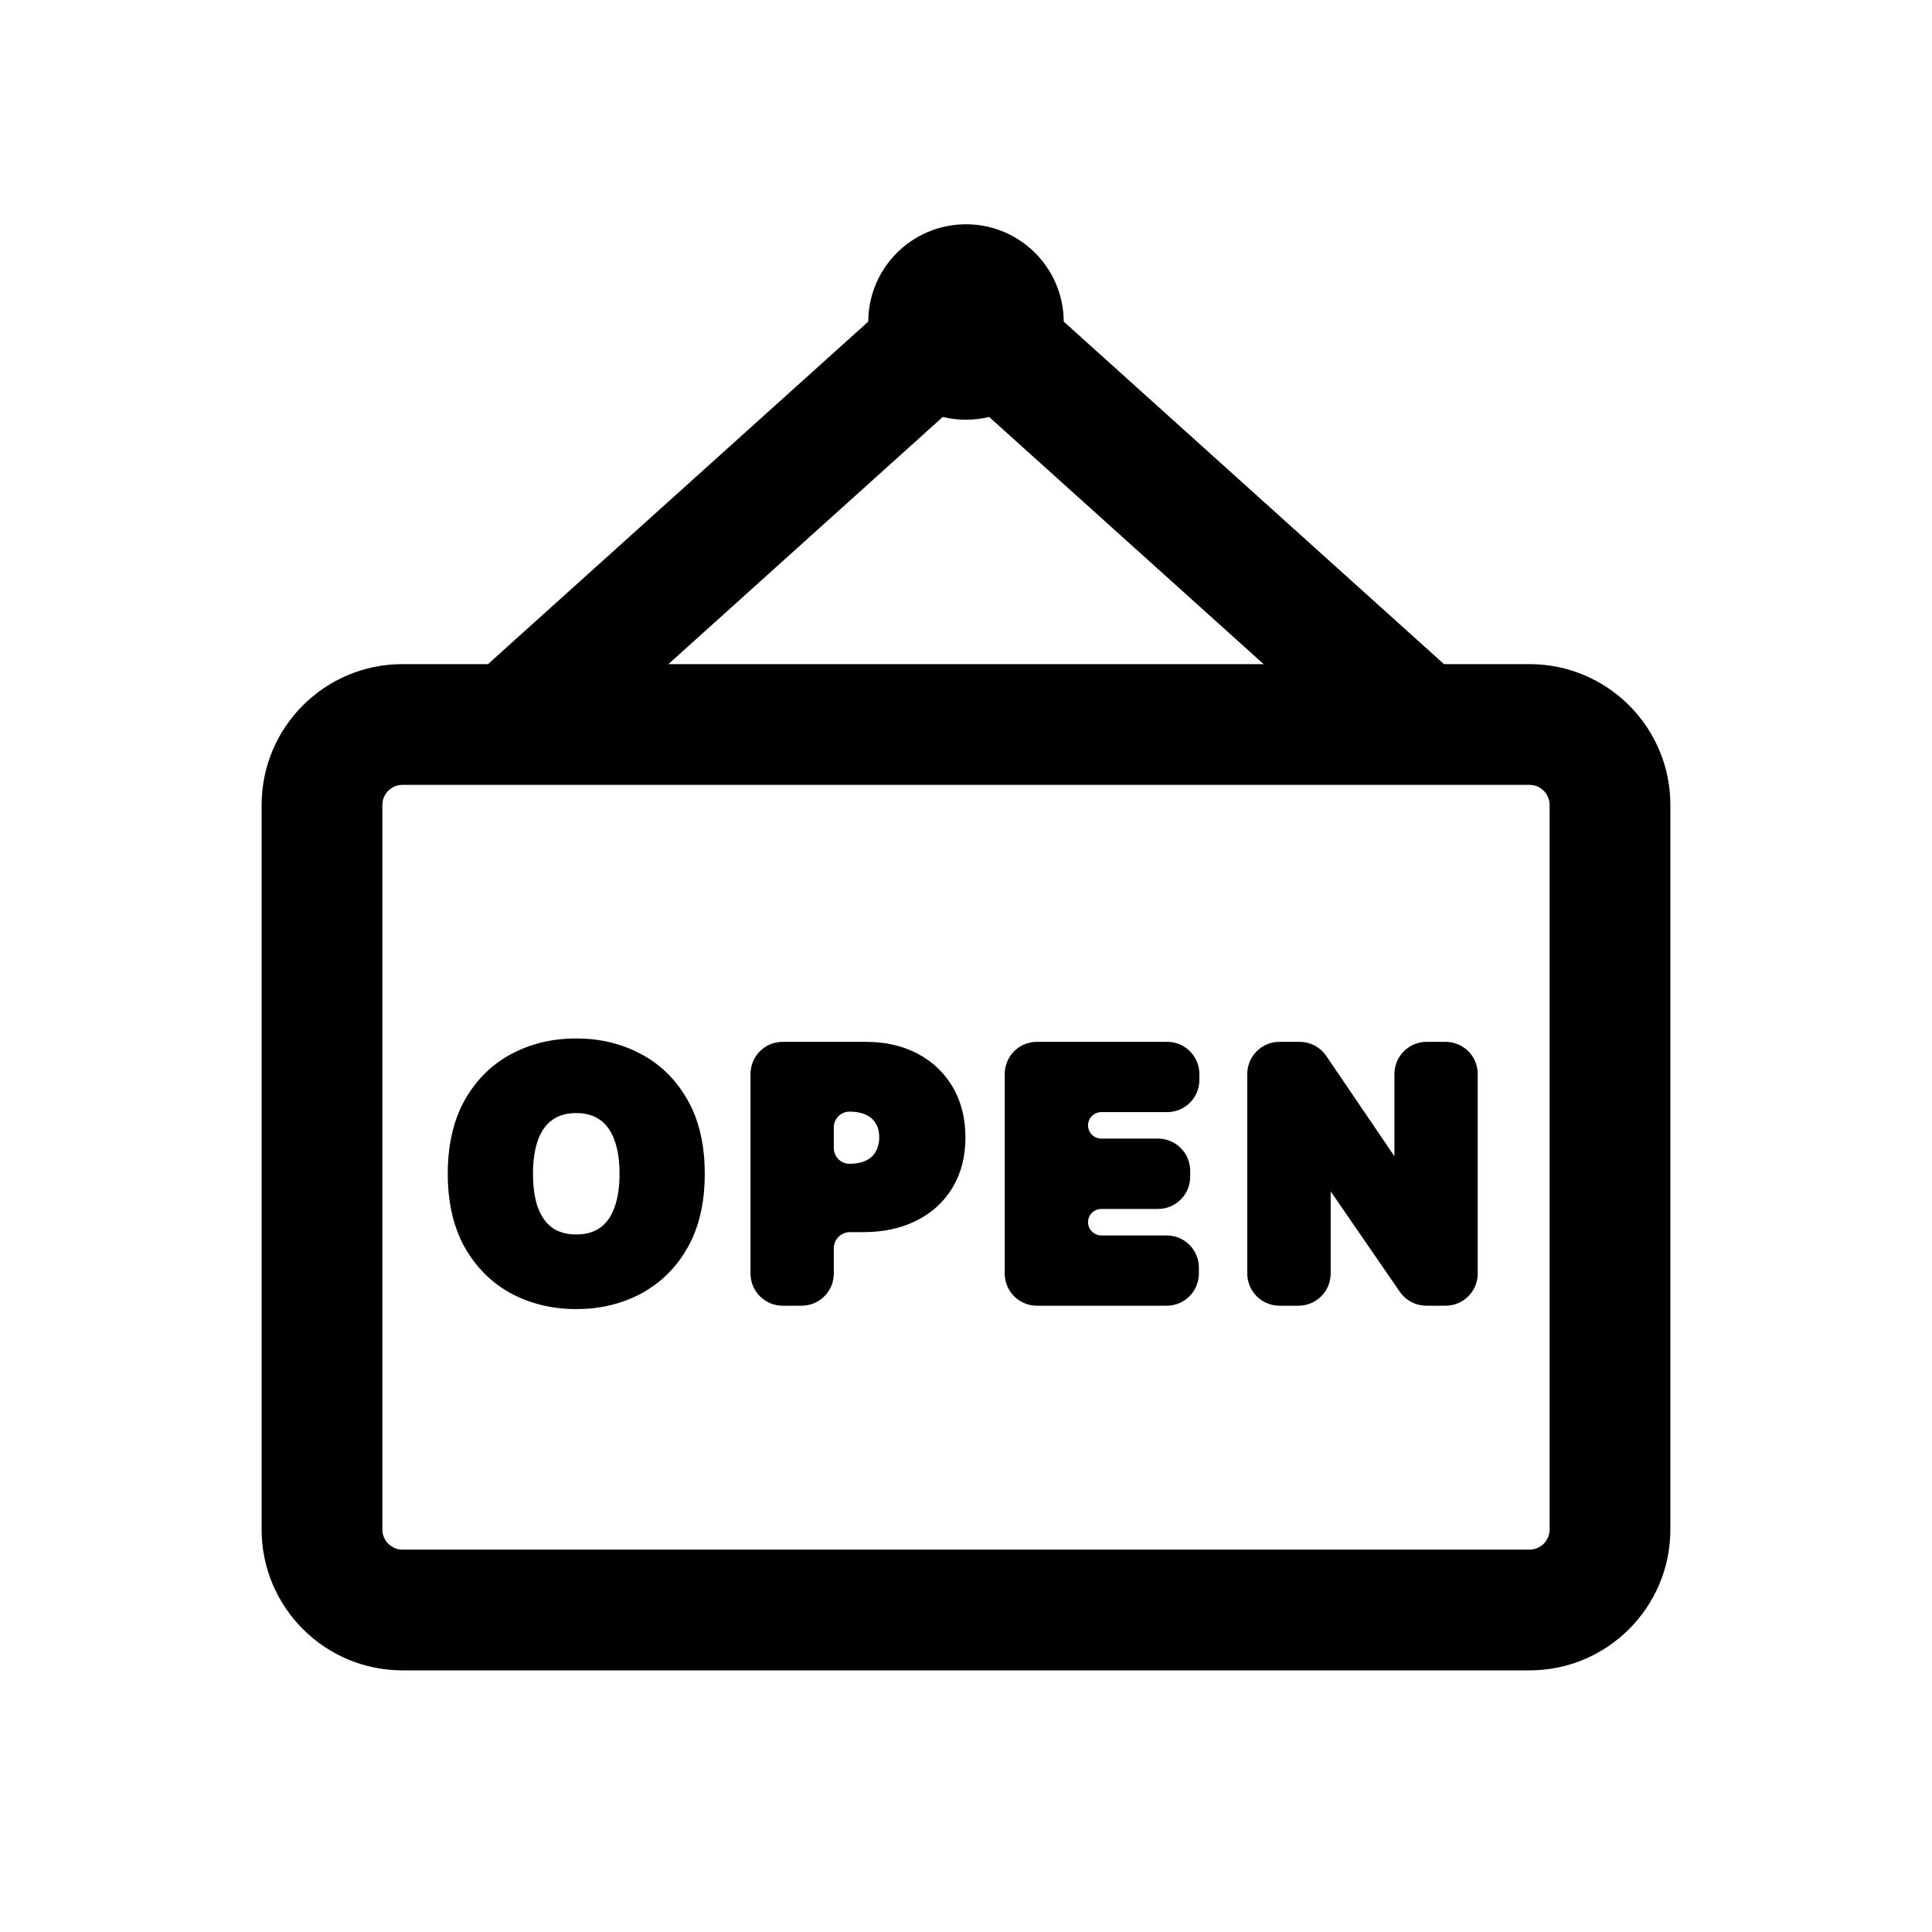 <svg width="24" height="24" viewBox="0 0 24 24" fill="none" xmlns="http://www.w3.org/2000/svg">
<path fill-rule="evenodd" clip-rule="evenodd" d="M13.214 3.995L17.938 8.25H19C19.966 8.25 20.75 9.033 20.75 10V19C20.75 19.966 19.966 20.75 19 20.75H5C4.034 20.75 3.25 19.966 3.25 19V10C3.25 9.033 4.034 8.25 5 8.25H6.062L10.786 3.995C10.788 3.327 11.331 2.786 12 2.786C12.669 2.786 13.211 3.327 13.214 3.995ZM12 5.214C12.099 5.214 12.196 5.202 12.288 5.18L15.697 8.25H8.303L11.711 5.18C11.804 5.202 11.9 5.214 12 5.214ZM5 9.75C4.862 9.75 4.75 9.862 4.75 10V19C4.75 19.138 4.862 19.25 5 19.25H19C19.138 19.25 19.25 19.138 19.25 19V10C19.25 9.862 19.138 9.75 19 9.75H5Z" fill="black"/>
<path fill-rule="evenodd" clip-rule="evenodd" d="M9.423 15.82C9.423 15.986 9.557 16.12 9.723 16.12H9.958C10.124 16.12 10.258 15.986 10.258 15.82V15.506C10.258 15.341 10.393 15.206 10.558 15.206H10.721C10.814 15.206 10.902 15.199 10.986 15.186C11.033 15.178 11.079 15.168 11.124 15.156C11.126 15.155 11.127 15.155 11.128 15.155C11.194 15.136 11.257 15.113 11.316 15.085C11.323 15.082 11.329 15.079 11.336 15.075C11.404 15.042 11.466 15.002 11.523 14.957C11.586 14.908 11.641 14.851 11.689 14.787C11.691 14.785 11.693 14.782 11.695 14.779C11.713 14.755 11.73 14.729 11.746 14.703C11.844 14.541 11.893 14.351 11.893 14.13C11.893 13.912 11.846 13.721 11.751 13.558C11.734 13.529 11.716 13.501 11.697 13.475C11.694 13.47 11.691 13.466 11.687 13.462C11.64 13.398 11.585 13.341 11.523 13.29C11.471 13.248 11.413 13.21 11.351 13.177C11.283 13.142 11.21 13.113 11.134 13.091C11.129 13.09 11.125 13.089 11.121 13.088C11.007 13.057 10.884 13.042 10.751 13.042H9.723C9.557 13.042 9.423 13.176 9.423 13.342V15.82ZM10.258 14.262C10.258 14.425 10.39 14.557 10.553 14.557C10.615 14.557 10.671 14.55 10.721 14.537C10.751 14.529 10.778 14.518 10.804 14.506C10.874 14.471 10.928 14.421 10.965 14.357C10.967 14.353 10.97 14.348 10.972 14.344C10.973 14.343 10.973 14.342 10.973 14.342C10.987 14.315 10.998 14.287 11.006 14.257C11.007 14.256 11.007 14.254 11.007 14.253C11.017 14.215 11.022 14.174 11.022 14.13C11.022 14.08 11.016 14.035 11.004 13.993C10.995 13.962 10.982 13.934 10.966 13.908C10.966 13.907 10.965 13.906 10.965 13.905C10.928 13.842 10.874 13.793 10.804 13.76C10.787 13.752 10.77 13.745 10.751 13.739C10.694 13.719 10.627 13.709 10.553 13.709C10.39 13.709 10.258 13.841 10.258 14.004V14.262ZM12.581 15.82C12.581 15.986 12.715 16.12 12.881 16.12H14.493C14.659 16.12 14.793 15.986 14.793 15.82V15.747C14.793 15.581 14.659 15.447 14.493 15.447H13.681C13.535 15.447 13.416 15.328 13.416 15.182C13.416 15.036 13.535 14.918 13.681 14.918H14.385C14.551 14.918 14.685 14.783 14.685 14.618V14.544C14.685 14.379 14.551 14.244 14.385 14.244H13.681C13.535 14.244 13.416 14.126 13.416 13.98C13.416 13.834 13.535 13.715 13.681 13.715H14.499C14.665 13.715 14.799 13.581 14.799 13.415V13.342C14.799 13.176 14.665 13.042 14.499 13.042H12.881C12.715 13.042 12.581 13.176 12.581 13.342V15.82ZM15.594 15.82C15.594 15.986 15.729 16.12 15.894 16.12H16.13C16.296 16.12 16.43 15.986 16.43 15.82V14.515C16.43 14.508 16.435 14.503 16.442 14.503C16.446 14.503 16.449 14.505 16.451 14.508L17.471 15.99C17.527 16.071 17.619 16.12 17.718 16.12H17.957C18.123 16.12 18.257 15.986 18.257 15.82V13.342C18.257 13.176 18.123 13.042 17.957 13.042H17.722C17.556 13.042 17.422 13.176 17.422 13.342V14.637C17.422 14.646 17.415 14.653 17.406 14.653C17.401 14.653 17.396 14.65 17.393 14.646L16.393 13.174C16.337 13.091 16.244 13.042 16.145 13.042H15.894C15.729 13.042 15.594 13.176 15.594 13.342V15.82ZM8.365 15.589C8.251 15.746 8.11 15.872 7.944 15.966C7.944 15.966 7.943 15.967 7.943 15.967C7.934 15.972 7.925 15.977 7.916 15.982C7.689 16.102 7.437 16.162 7.158 16.162C6.878 16.162 6.624 16.101 6.398 15.98C6.391 15.976 6.384 15.972 6.376 15.968C6.374 15.967 6.371 15.965 6.368 15.964C6.157 15.842 5.987 15.669 5.86 15.445C5.843 15.415 5.827 15.384 5.812 15.352C5.811 15.35 5.81 15.347 5.809 15.345C5.711 15.129 5.662 14.875 5.662 14.581C5.662 14.286 5.711 14.031 5.809 13.816C5.809 13.815 5.81 13.814 5.81 13.813C5.826 13.779 5.842 13.747 5.86 13.715C5.988 13.489 6.158 13.317 6.371 13.197C6.371 13.197 6.372 13.196 6.372 13.196C6.381 13.191 6.389 13.187 6.398 13.182C6.624 13.061 6.878 13 7.158 13C7.437 13 7.689 13.061 7.916 13.182C7.924 13.186 7.932 13.19 7.939 13.195C7.942 13.196 7.945 13.198 7.948 13.199C8.112 13.292 8.251 13.417 8.365 13.574C8.397 13.618 8.427 13.666 8.455 13.715C8.473 13.746 8.489 13.778 8.505 13.811C8.506 13.813 8.507 13.816 8.508 13.818C8.606 14.033 8.655 14.287 8.655 14.581C8.655 14.876 8.606 15.132 8.507 15.347C8.506 15.348 8.506 15.35 8.505 15.351C8.49 15.384 8.473 15.417 8.455 15.448C8.427 15.498 8.397 15.545 8.365 15.589ZM7.722 14.115C7.724 14.119 7.725 14.123 7.727 14.128C7.727 14.128 7.727 14.129 7.727 14.129C7.773 14.253 7.796 14.403 7.796 14.581C7.796 14.759 7.773 14.91 7.727 15.034C7.727 15.035 7.727 15.035 7.727 15.036C7.725 15.04 7.724 15.044 7.722 15.048C7.682 15.153 7.626 15.237 7.554 15.3C7.553 15.301 7.553 15.301 7.552 15.302C7.538 15.314 7.523 15.326 7.507 15.337C7.413 15.402 7.297 15.435 7.158 15.435C7.02 15.435 6.903 15.402 6.808 15.337C6.793 15.326 6.779 15.315 6.765 15.303C6.764 15.302 6.763 15.301 6.762 15.3C6.69 15.237 6.634 15.153 6.593 15.048C6.592 15.044 6.59 15.04 6.589 15.036C6.588 15.034 6.588 15.033 6.587 15.032C6.543 14.908 6.521 14.757 6.521 14.581C6.521 14.403 6.544 14.252 6.589 14.128C6.589 14.127 6.589 14.127 6.589 14.127C6.59 14.123 6.592 14.119 6.593 14.115C6.634 14.01 6.69 13.926 6.761 13.863C6.762 13.863 6.762 13.863 6.762 13.862C6.777 13.85 6.792 13.838 6.808 13.827C6.903 13.76 7.02 13.727 7.158 13.727C7.297 13.727 7.413 13.76 7.507 13.827C7.523 13.837 7.538 13.849 7.552 13.861C7.553 13.862 7.554 13.862 7.554 13.863C7.626 13.926 7.682 14.01 7.722 14.115Z" fill="black" stroke="black" stroke-width="0.2"/>
</svg>
